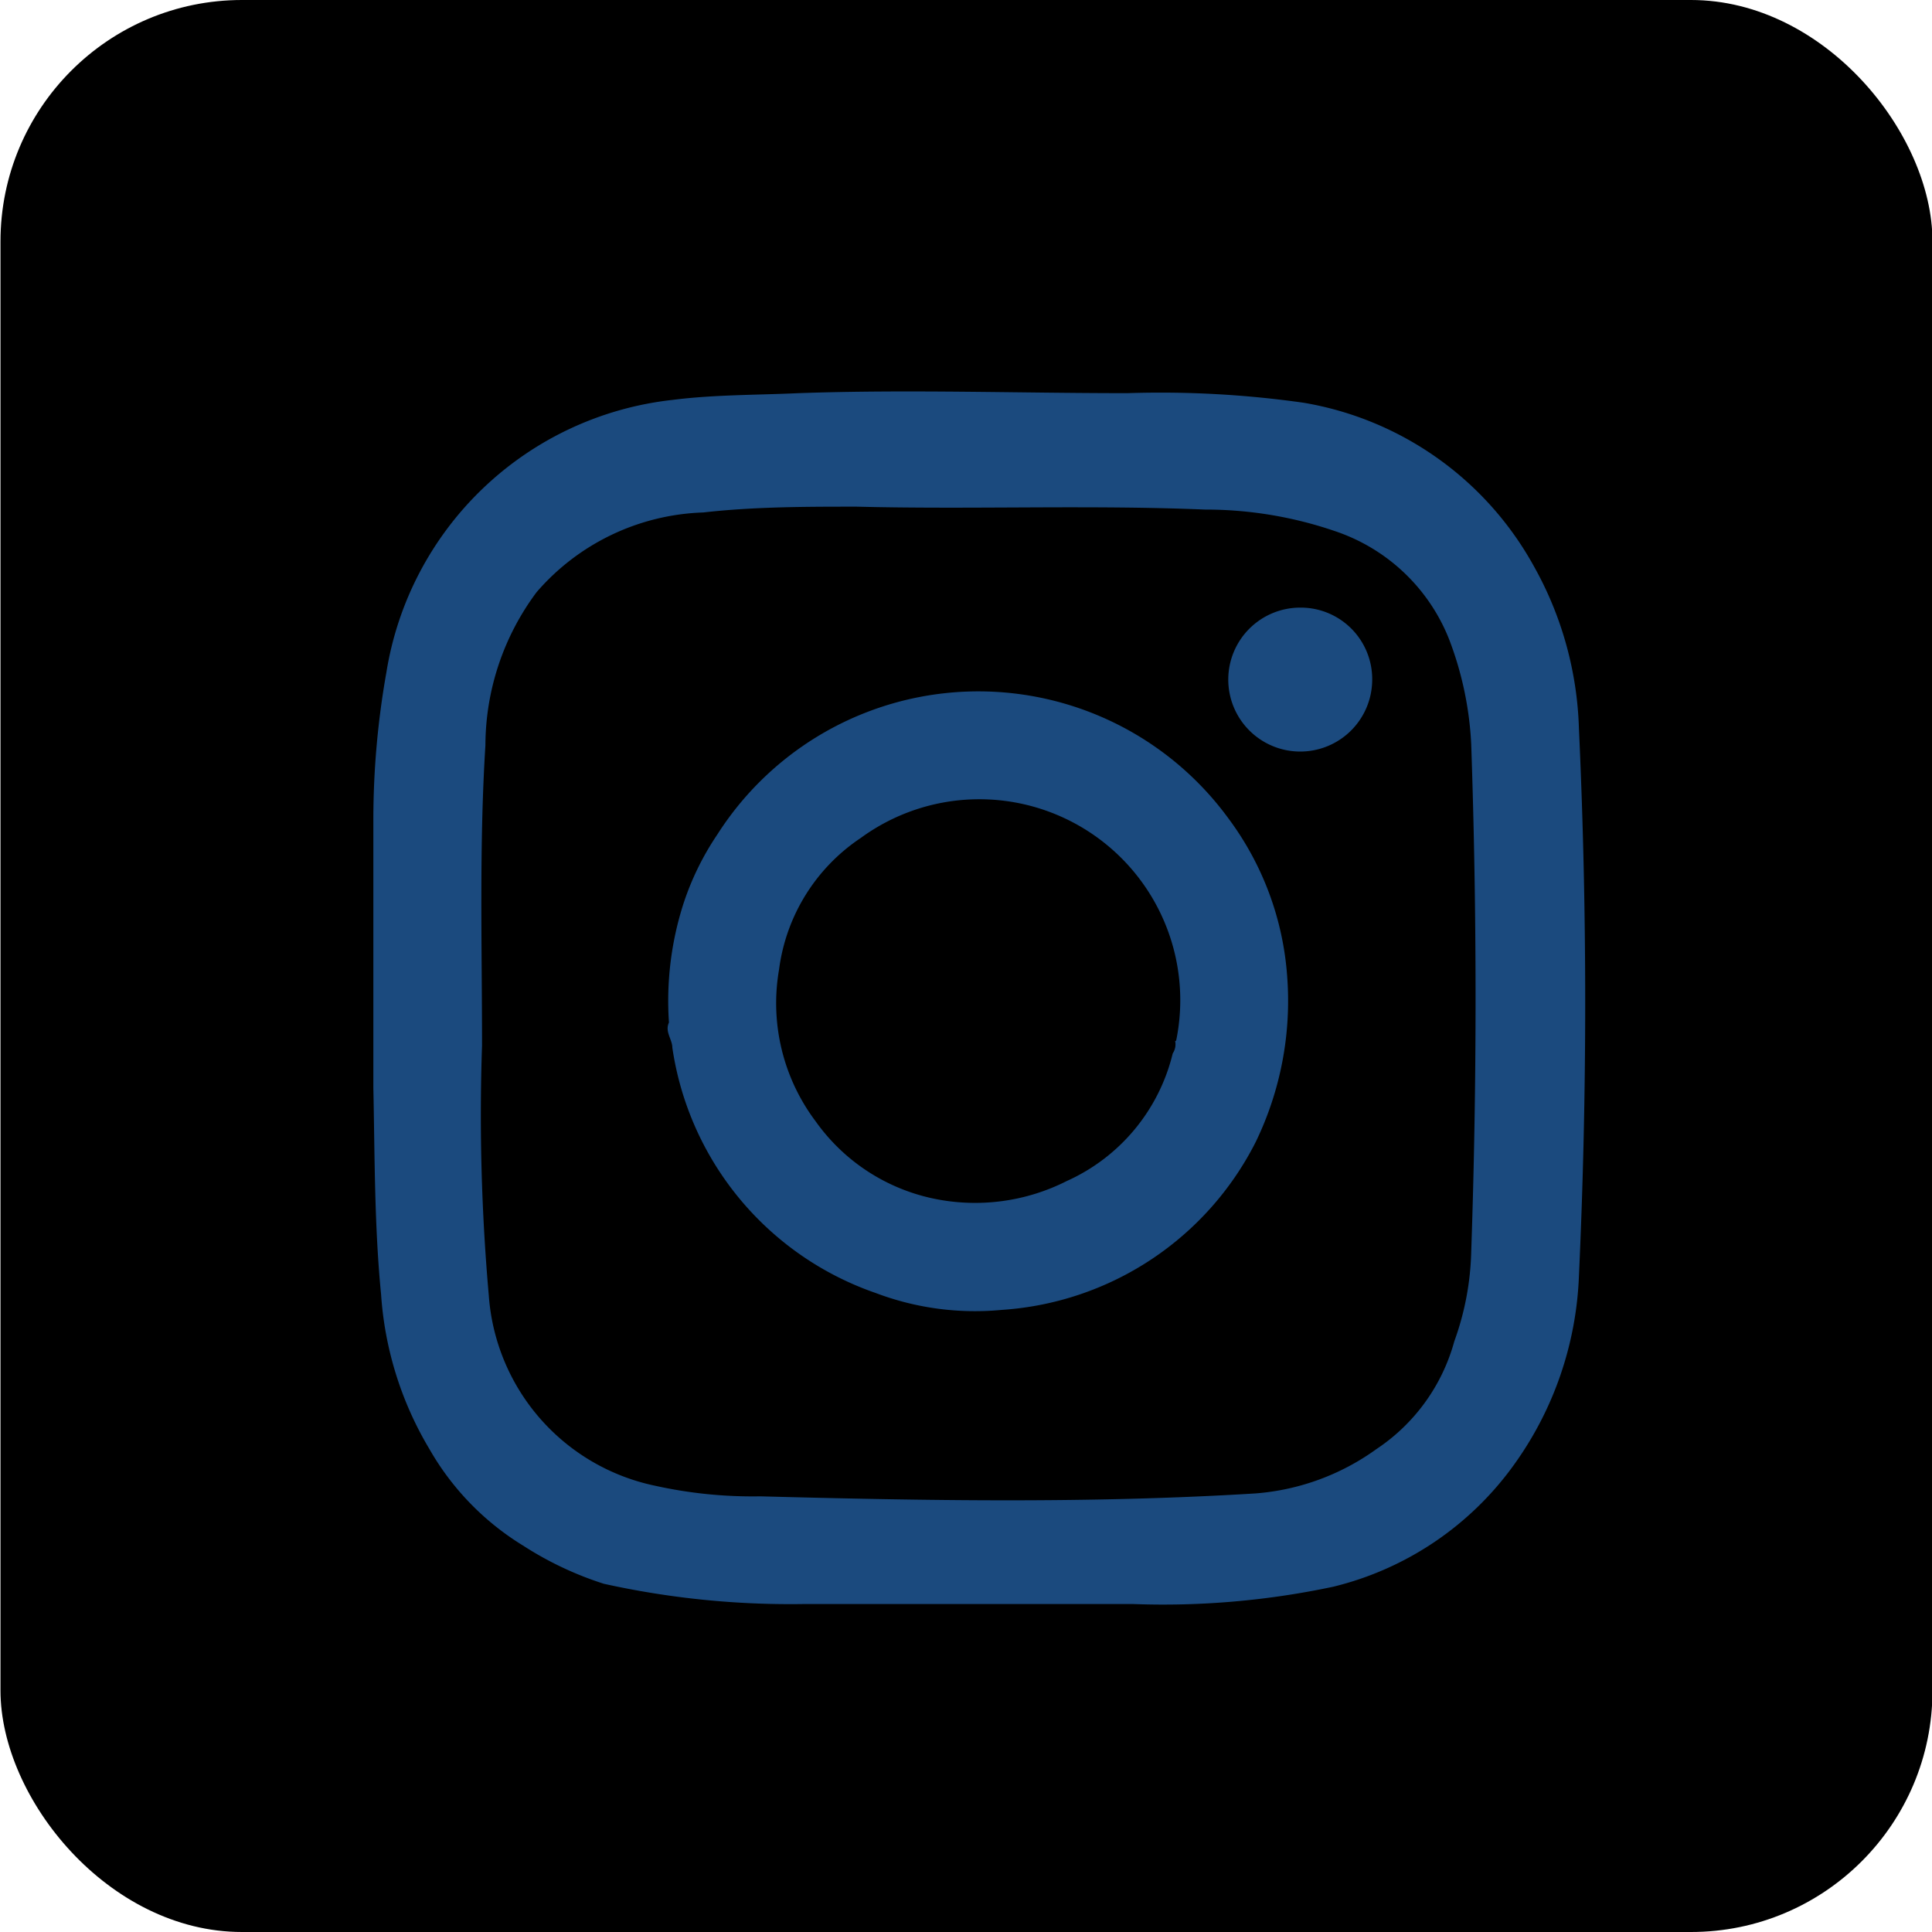 <svg xmlns="http://www.w3.org/2000/svg" viewBox="0 0 40 40">
  <g id="background">
    <rect id="rectangle" x="0.01" width="40" height="40" rx="5"/>
  </g>

  <g id="icon">
    <path d="M31.35,30.32a6.5,6.5,0,0,1-3.74,2.53,16.93,16.93,0,0,1-4.14.36c-2.28,0-4.57,0-6.85,0a17.85,17.85,0,0,1-4.12-.42A7,7,0,0,1,10.83,32a5.6,5.6,0,0,1-1.94-2,7.17,7.17,0,0,1-1-3.2c-.14-1.42-.13-2.85-.16-4.28,0-1.84,0-3.67,0-5.51A17.45,17.45,0,0,1,8,13.92a6.75,6.75,0,0,1,5.92-5.64c.86-.11,1.74-.1,2.61-.14,2.27-.08,4.54,0,6.81,0A21,21,0,0,1,27,8.34a6.72,6.72,0,0,1,4.75,3.37,7.3,7.3,0,0,1,.94,3.37q.26,5.67,0,11.34A7.15,7.15,0,0,1,31.35,30.32Zm-1.24-2.55a5.83,5.83,0,0,0,.35-1.85c.12-3.5.12-7,0-10.51A7,7,0,0,0,30,13.23,3.86,3.86,0,0,0,27.65,11a8.27,8.27,0,0,0-2.7-.45c-2.4-.1-4.81,0-7.21-.06-1.06,0-2.12,0-3.18.12a4.76,4.76,0,0,0-3.45,1.65,5.32,5.32,0,0,0-1.06,3.17c-.13,2.07-.07,4.15-.07,6.22a42.4,42.4,0,0,0,.14,5.17,4.34,4.34,0,0,0,3.44,3.94,9.33,9.33,0,0,0,2.18.22c3.41.09,6.83.15,10.25-.06A4.92,4.92,0,0,0,28.5,30,3.92,3.92,0,0,0,30.11,27.77Z" style="fill:#1b4a7e"/>
    <path d="M26,23.64a6.36,6.36,0,0,1-5.26,3.48,5.81,5.81,0,0,1-2.61-.35,6.35,6.35,0,0,1-4.21-5.08c0-.17-.16-.33-.07-.52a6.58,6.58,0,0,1,.3-2.46,5.75,5.75,0,0,1,.7-1.43,6.41,6.41,0,0,1,10.58-.34,6.21,6.21,0,0,1,1.22,3.28A6.7,6.7,0,0,1,26,23.64Zm-1.65-2.09h0a4.16,4.16,0,0,0-6.53-4.2,3.87,3.87,0,0,0-1.69,2.72,4.07,4.07,0,0,0,.76,3.15,4,4,0,0,0,2.46,1.6,4.2,4.2,0,0,0,2.74-.37,3.9,3.9,0,0,0,2.19-2.64A.34.34,0,0,0,24.33,21.55Z" style="fill:#1b4a7e"/><path d="M28.41,14.08a1.49,1.49,0,1,1-1.49-1.5A1.48,1.48,0,0,1,28.41,14.08Z" style="fill:#1b4a7e"/>
  </g>
</svg>
